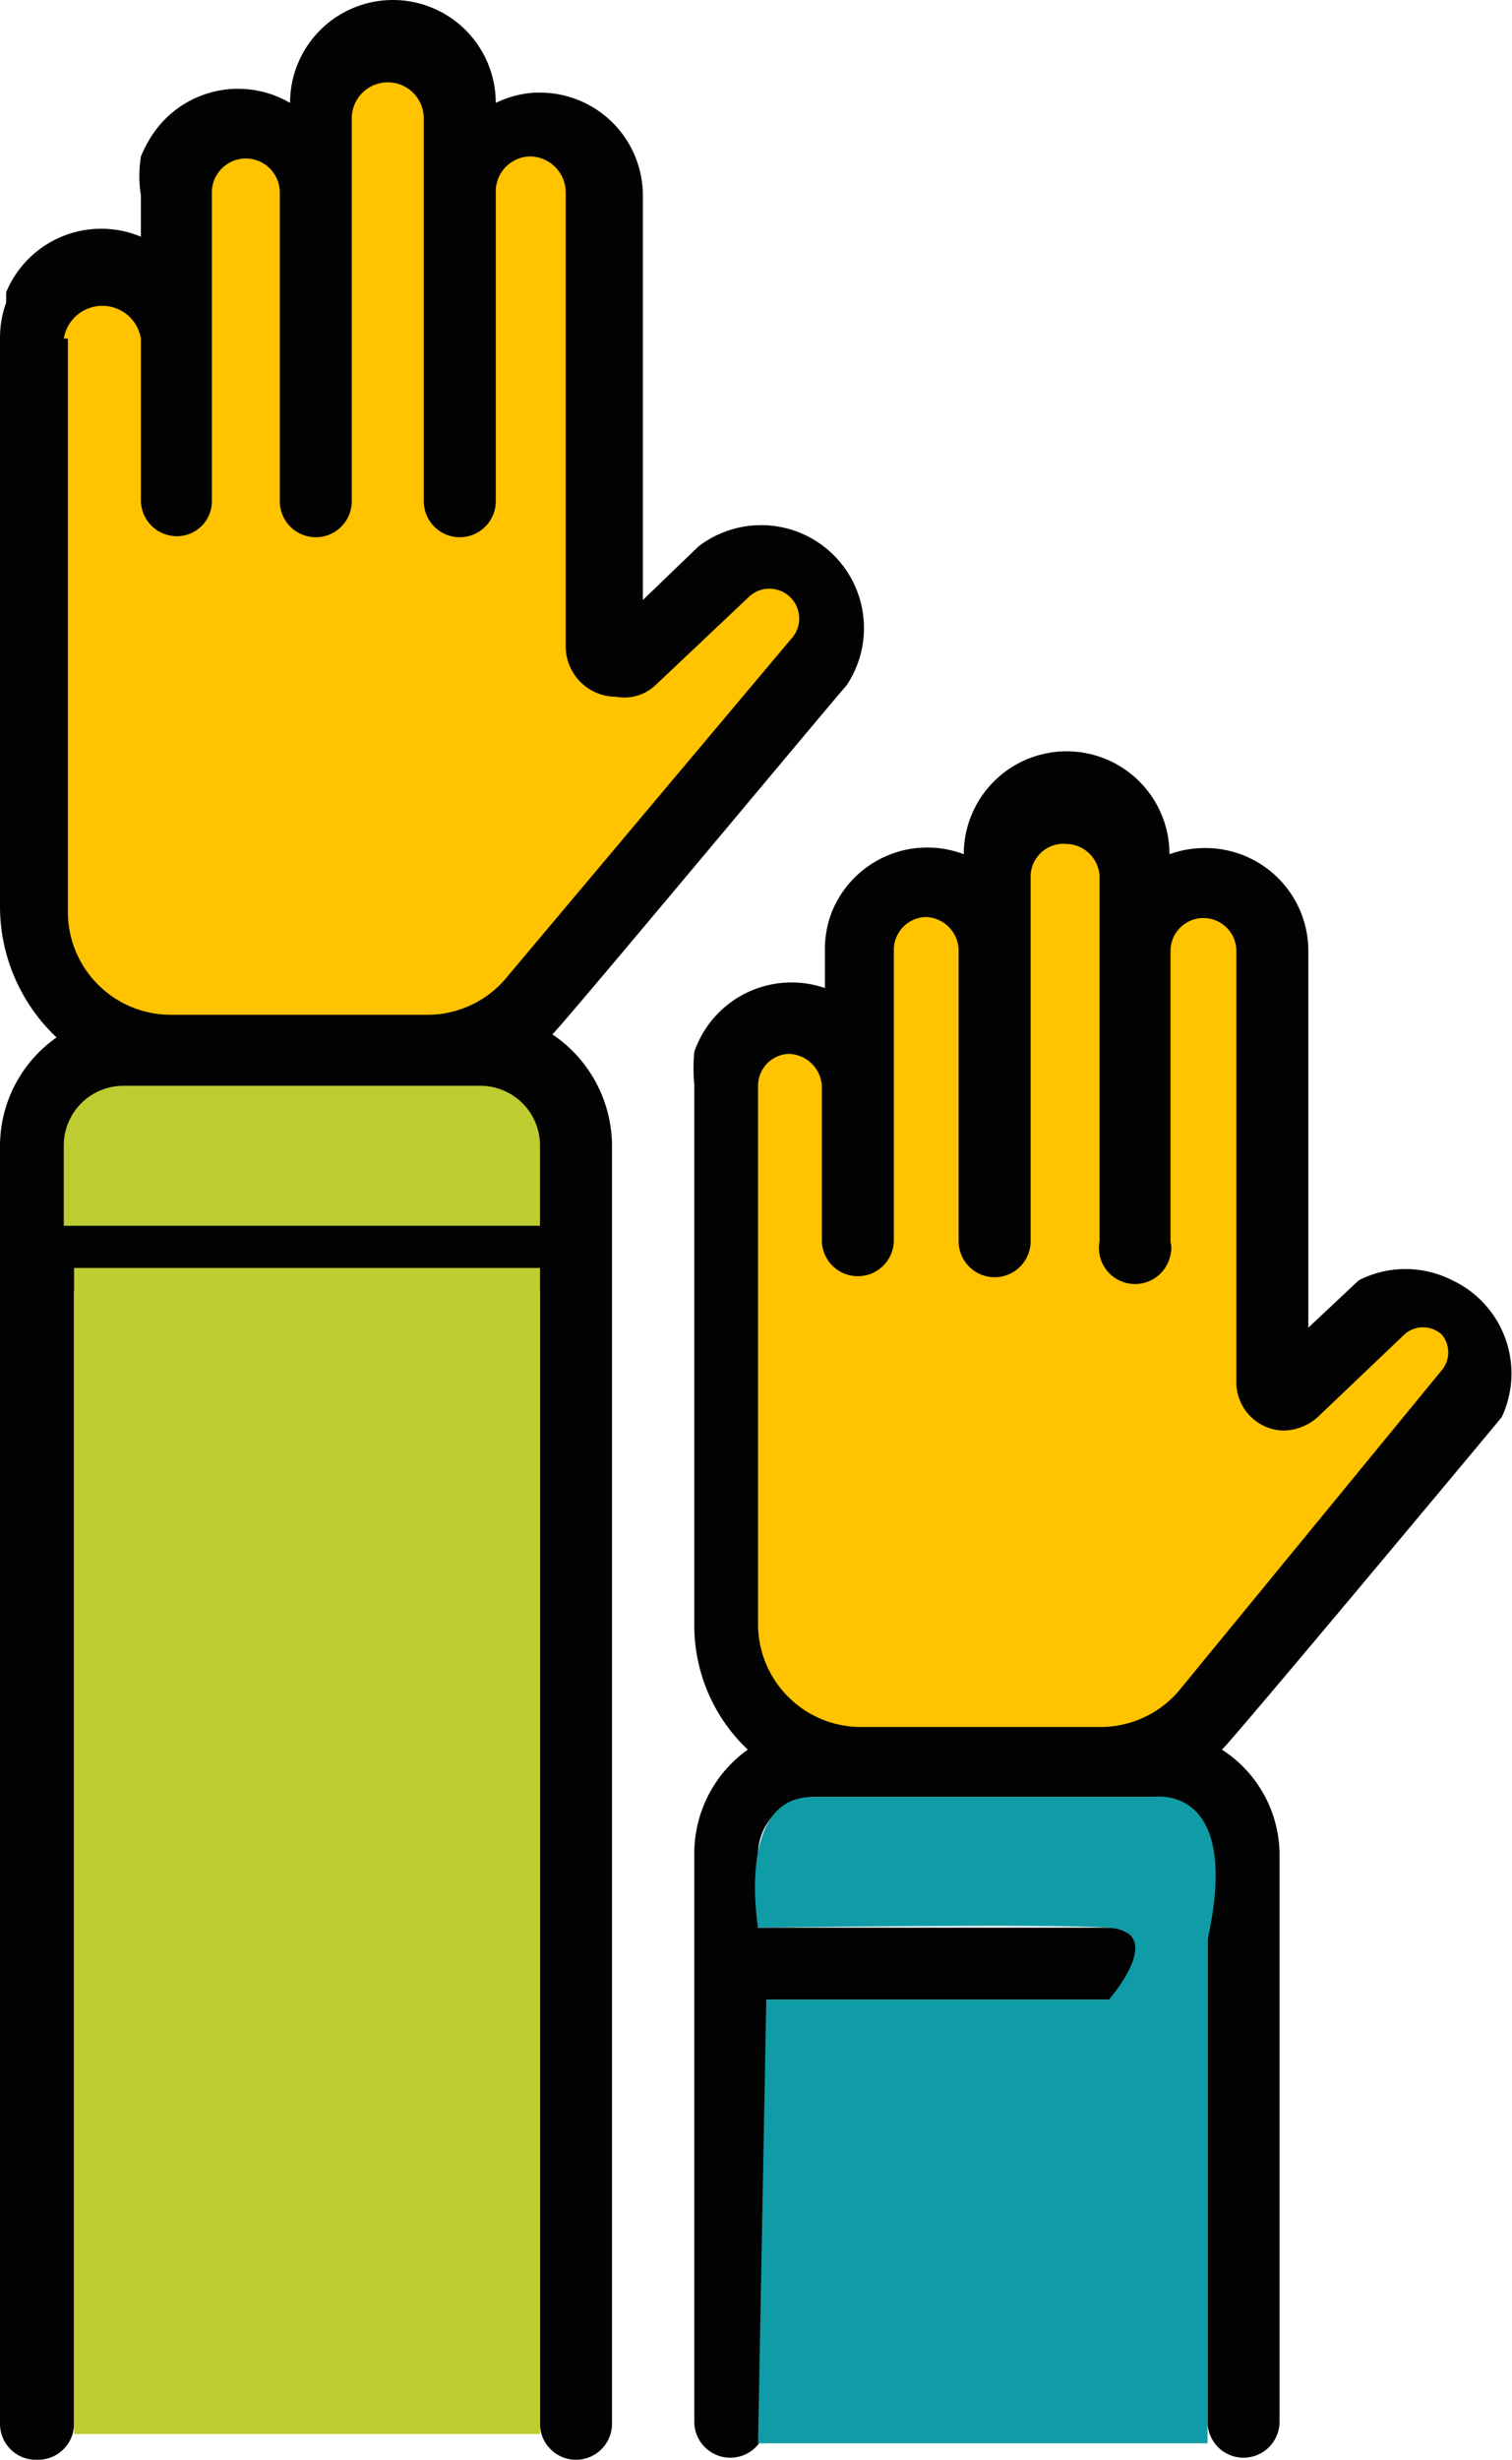 <svg id="Layer_1" data-name="Layer 1" xmlns="http://www.w3.org/2000/svg" width="14.7" height="23.9" viewBox="0 0 14.7 23.9"><path d="M10,10.05c.11-.1,2.75-3.27,2.86-3.39a1,1,0,0,0-1.44-1.35l-.54.52V1.9a1,1,0,0,0-1-1H9.83a1,1,0,0,0-.38.1,1,1,0,1,0-2,0,1,1,0,0,0-1.37.36h0A1.19,1.19,0,0,0,6,1.52,1.21,1.21,0,0,0,6,1.9v.4a1,1,0,0,0-1.31.54h0v.1a1,1,0,0,0-.06.35V8.81a1.75,1.75,0,0,0,.55,1.27,1.29,1.29,0,0,0-.55,1.05V23.55A.35.35,0,0,0,5,23.9H5a.35.35,0,0,0,.35-.35h0v-11H9.88v11a.35.35,0,0,0,.35.35h0a.35.35,0,0,0,.35-.35h0V11.13A1.31,1.31,0,0,0,10,10.05Z" transform="translate(-4.63 0)" fill="#020202"/><path d="M5.25,3.29a.38.38,0,0,1,.75,0H6V4.87a.35.35,0,0,0,.35.34.34.34,0,0,0,.34-.34h0v-3a.33.33,0,0,1,.66,0h0v3a.35.35,0,0,0,.7,0V1.15a.35.35,0,1,1,.7,0h0V4.87a.35.35,0,1,0,.7,0h0v-3a.34.34,0,0,1,.33-.35h0a.35.35,0,0,1,.35.35h0V6.28a.49.49,0,0,0,.49.49A.44.44,0,0,0,11,6.66l.9-.85a.29.29,0,0,1,.42.4h0L9.57,9.48a1,1,0,0,1-.8.38H6.29a1,1,0,0,1-1-1V3.29Z" transform="translate(-4.63 0)" fill="#ffc300"/><path d="M9.88,11.91H5.25v-.78a.58.58,0,0,1,.58-.58H9.3a.58.58,0,0,1,.58.58Z" transform="translate(-4.63 0)" fill="#bdcd31"/><path d="M19.23,13.77a1,1,0,0,0-.48-1.33,1,1,0,0,0-.91,0l-.49.46V9.24a1,1,0,0,0-1-1A1,1,0,0,0,16,8.3a1,1,0,1,0-2,0,1,1,0,0,0-1.29.58h0a1,1,0,0,0-.06.35V9.6a1,1,0,0,0-1.27.62h0a1.71,1.71,0,0,0,0,.32v5.25A1.66,1.66,0,0,0,11.9,17a1.24,1.24,0,0,0-.52,1v5.53a.35.35,0,1,0,.7,0V19.43h3.33a.35.35,0,0,0,.35-.35h0a.35.35,0,0,0-.35-.35H12V18a.56.56,0,0,1,.53-.54h3.31a.56.56,0,0,1,.53.54v5.53a.35.35,0,0,0,.7,0h0V18a1.22,1.22,0,0,0-.56-1C16.62,16.9,19.14,13.88,19.23,13.77Z" transform="translate(-4.63 0)" fill="#020202"/><path d="M16.09,16.43a1,1,0,0,1-.75.35H13a1,1,0,0,1-1-1V10.56a.31.31,0,0,1,.3-.32h0a.33.33,0,0,1,.32.31h0v1.5a.35.35,0,1,0,.7,0V9.24a.32.32,0,0,1,.31-.33h0a.33.33,0,0,1,.32.31v2.84a.35.35,0,1,0,.7,0V8.53A.32.32,0,0,1,15,8.2h0a.33.33,0,0,1,.32.31v3.55a.35.35,0,0,0,.69.13h0a.24.24,0,0,0,0-.12V9.24a.32.32,0,0,1,.64,0h0v4.18a.47.47,0,0,0,.46.48h0a.51.51,0,0,0,.33-.13l.84-.8a.27.27,0,0,1,.37,0,.27.27,0,0,1,0,.34Z" transform="translate(-4.63 0)" fill="#ffc300"/><rect x="0.72" y="12.32" width="4.53" height="11.33" fill="#bdcd31"/><path d="M12,18.73s-.22-1.27.53-1.27h3.31s.87-.15.53,1.39l0,4.89H12l.08-4.31h3.33s.58-.66,0-.7S12,18.73,12,18.73Z" transform="translate(-4.63 0)" fill="#109ca6"/></svg>